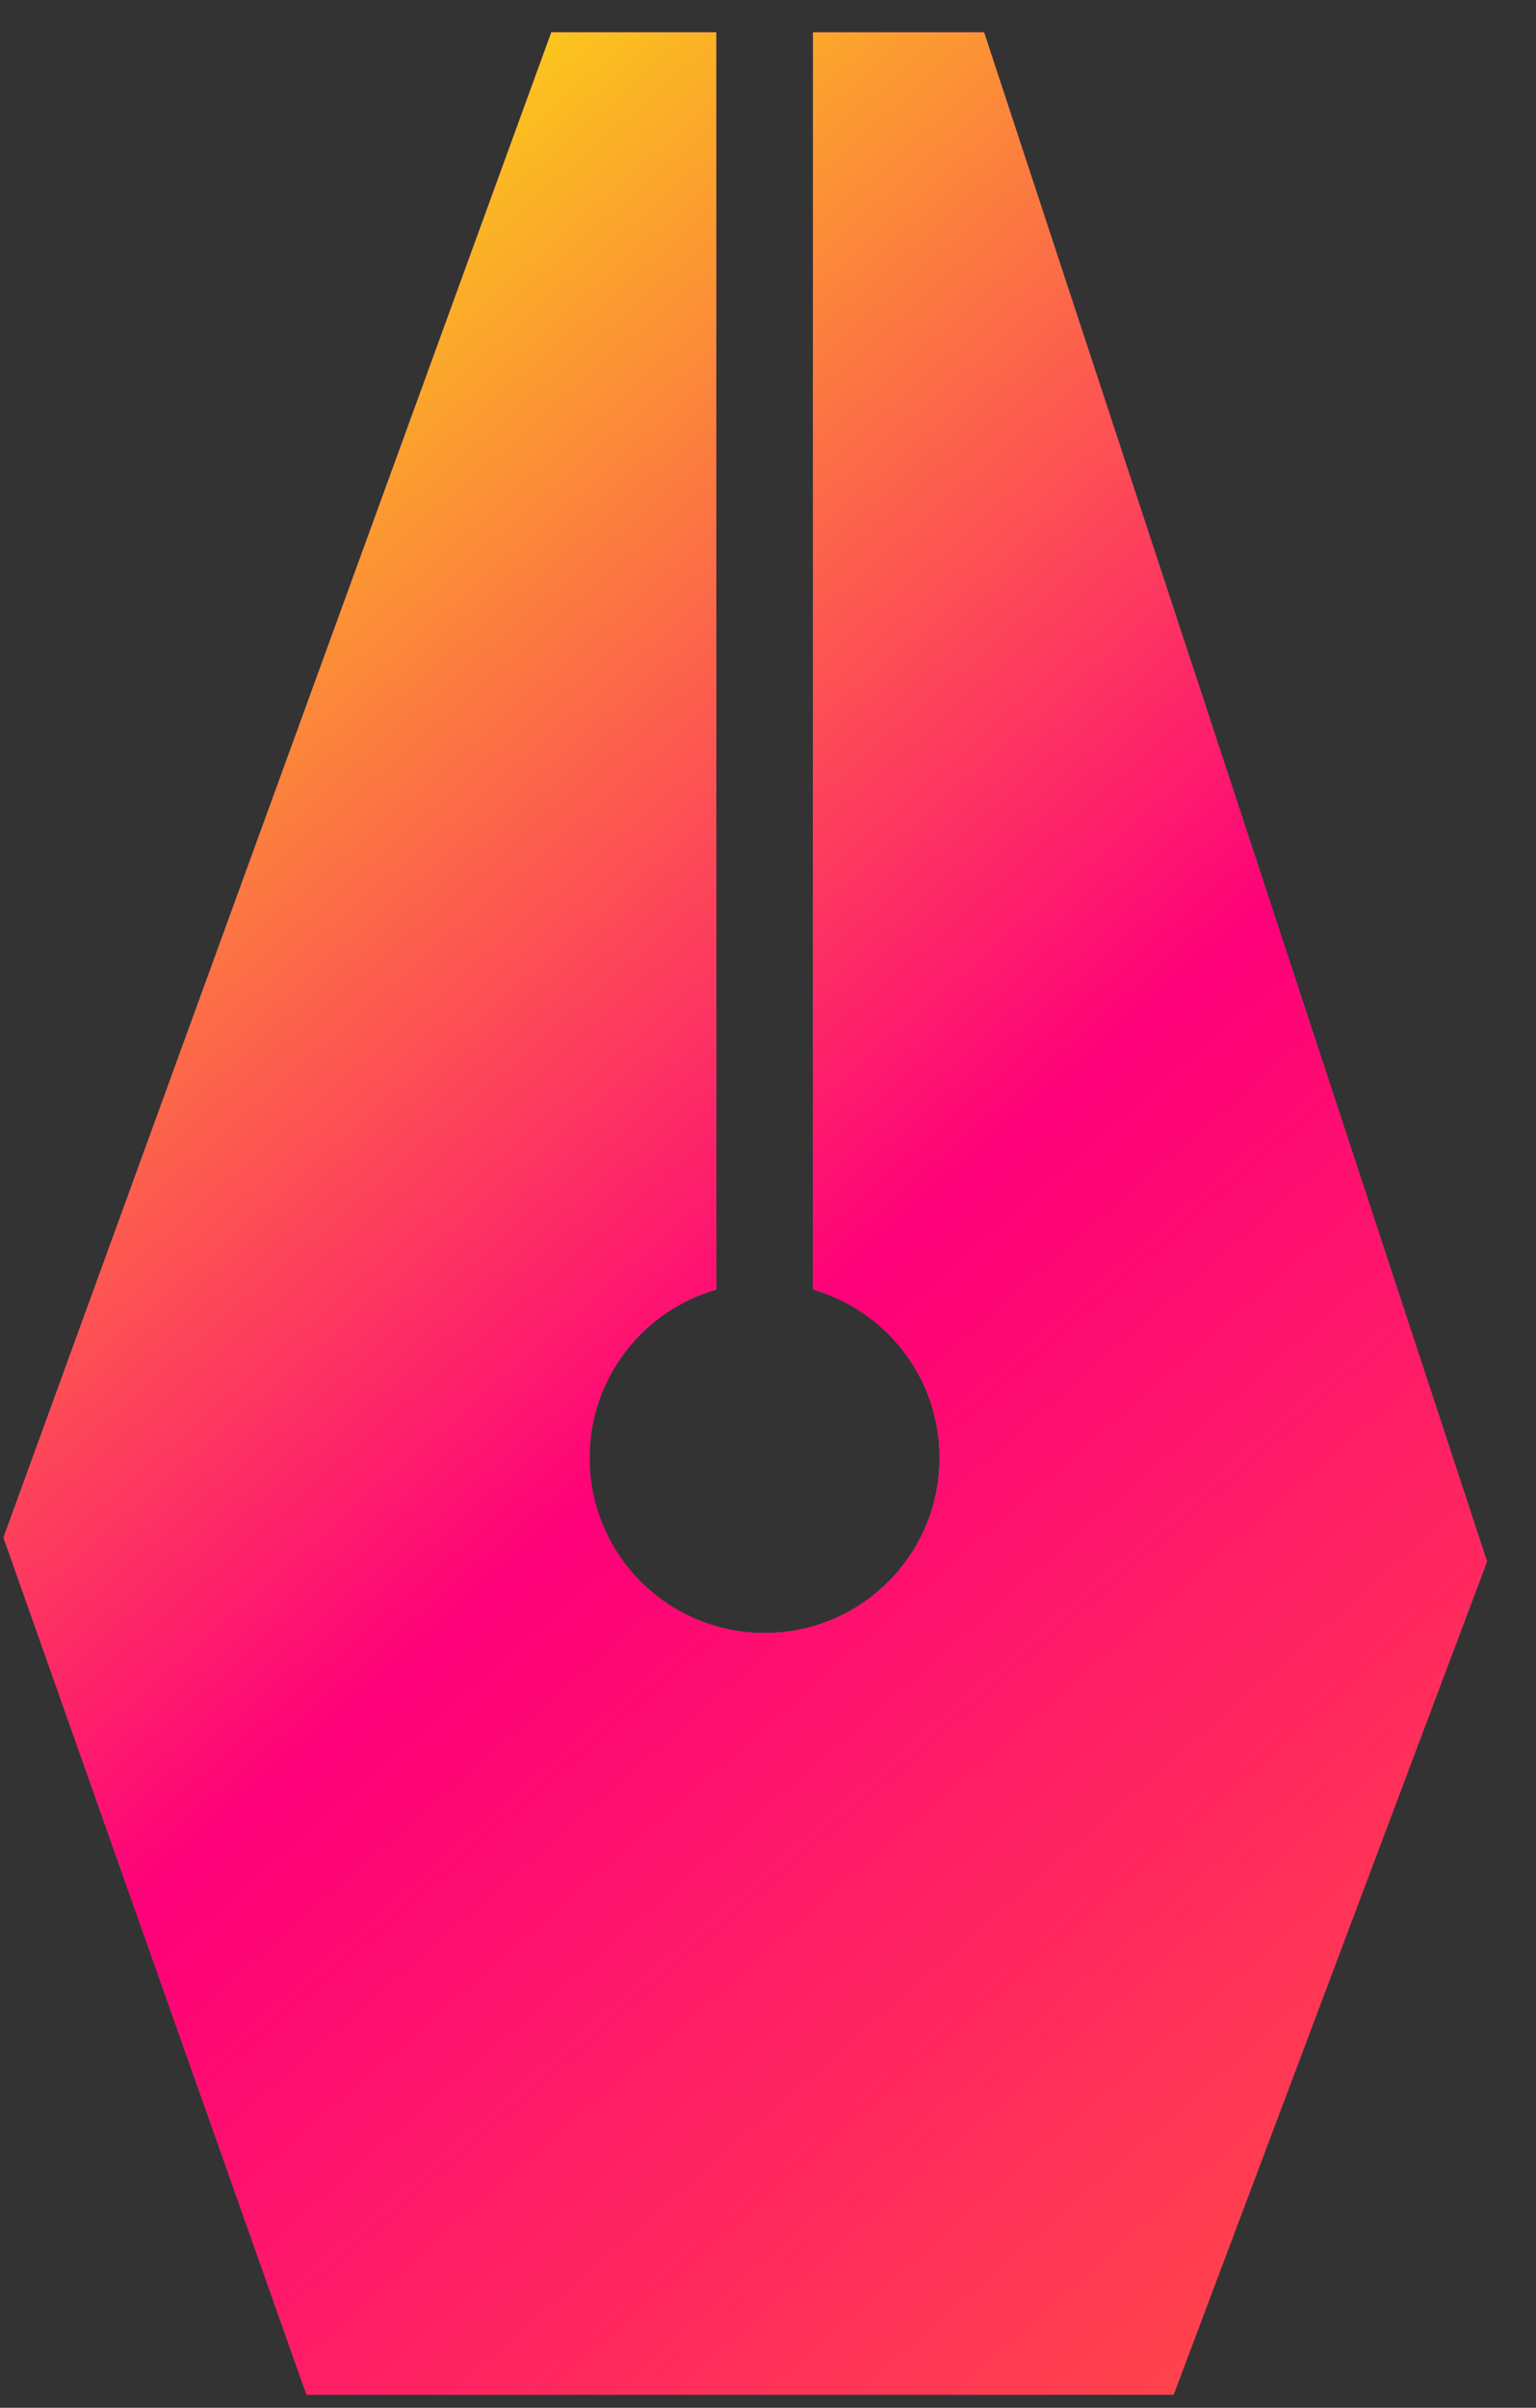 <svg width="30" height="47" viewBox="0 0 30 47" fill="none" xmlns="http://www.w3.org/2000/svg">
<rect x="0" y="0" width="30" height="47" fill="#333333" stroke="none"/>
<path d="M29.043 30.48L22.922 46.743H5.986L0.068 30.013L10.768 0.631H13.989V25.172C12.559 25.583 11.514 26.895 11.514 28.457C11.514 30.348 13.044 31.877 14.934 31.877C16.819 31.877 18.351 30.348 18.351 28.457C18.351 26.895 17.309 25.586 15.879 25.172V0.631H19.22L29.043 30.48Z" fill="#F7528E"/>
<path d="M29.043 30.48L22.922 46.743H5.986L0.068 30.013L10.768 0.631H13.989V25.172C12.559 25.583 11.514 26.895 11.514 28.457C11.514 30.348 13.044 31.877 14.934 31.877C16.819 31.877 18.351 30.348 18.351 28.457C18.351 26.895 17.309 25.586 15.879 25.172V0.631H19.22L29.043 30.48Z" fill="url(#paint0_linear_53_2026)"/>
<defs>
<linearGradient id="paint0_linear_53_2026" x1="-6.188" y1="-8.101" x2="34.647" y2="38.5" gradientUnits="userSpaceOnUse">
<stop offset="0.181" stop-color="#FAFF01"/>
<stop offset="0.645" stop-color="#FE007A"/>
<stop offset="1" stop-color="#FF4848"/>
</linearGradient>
</defs>
</svg>

